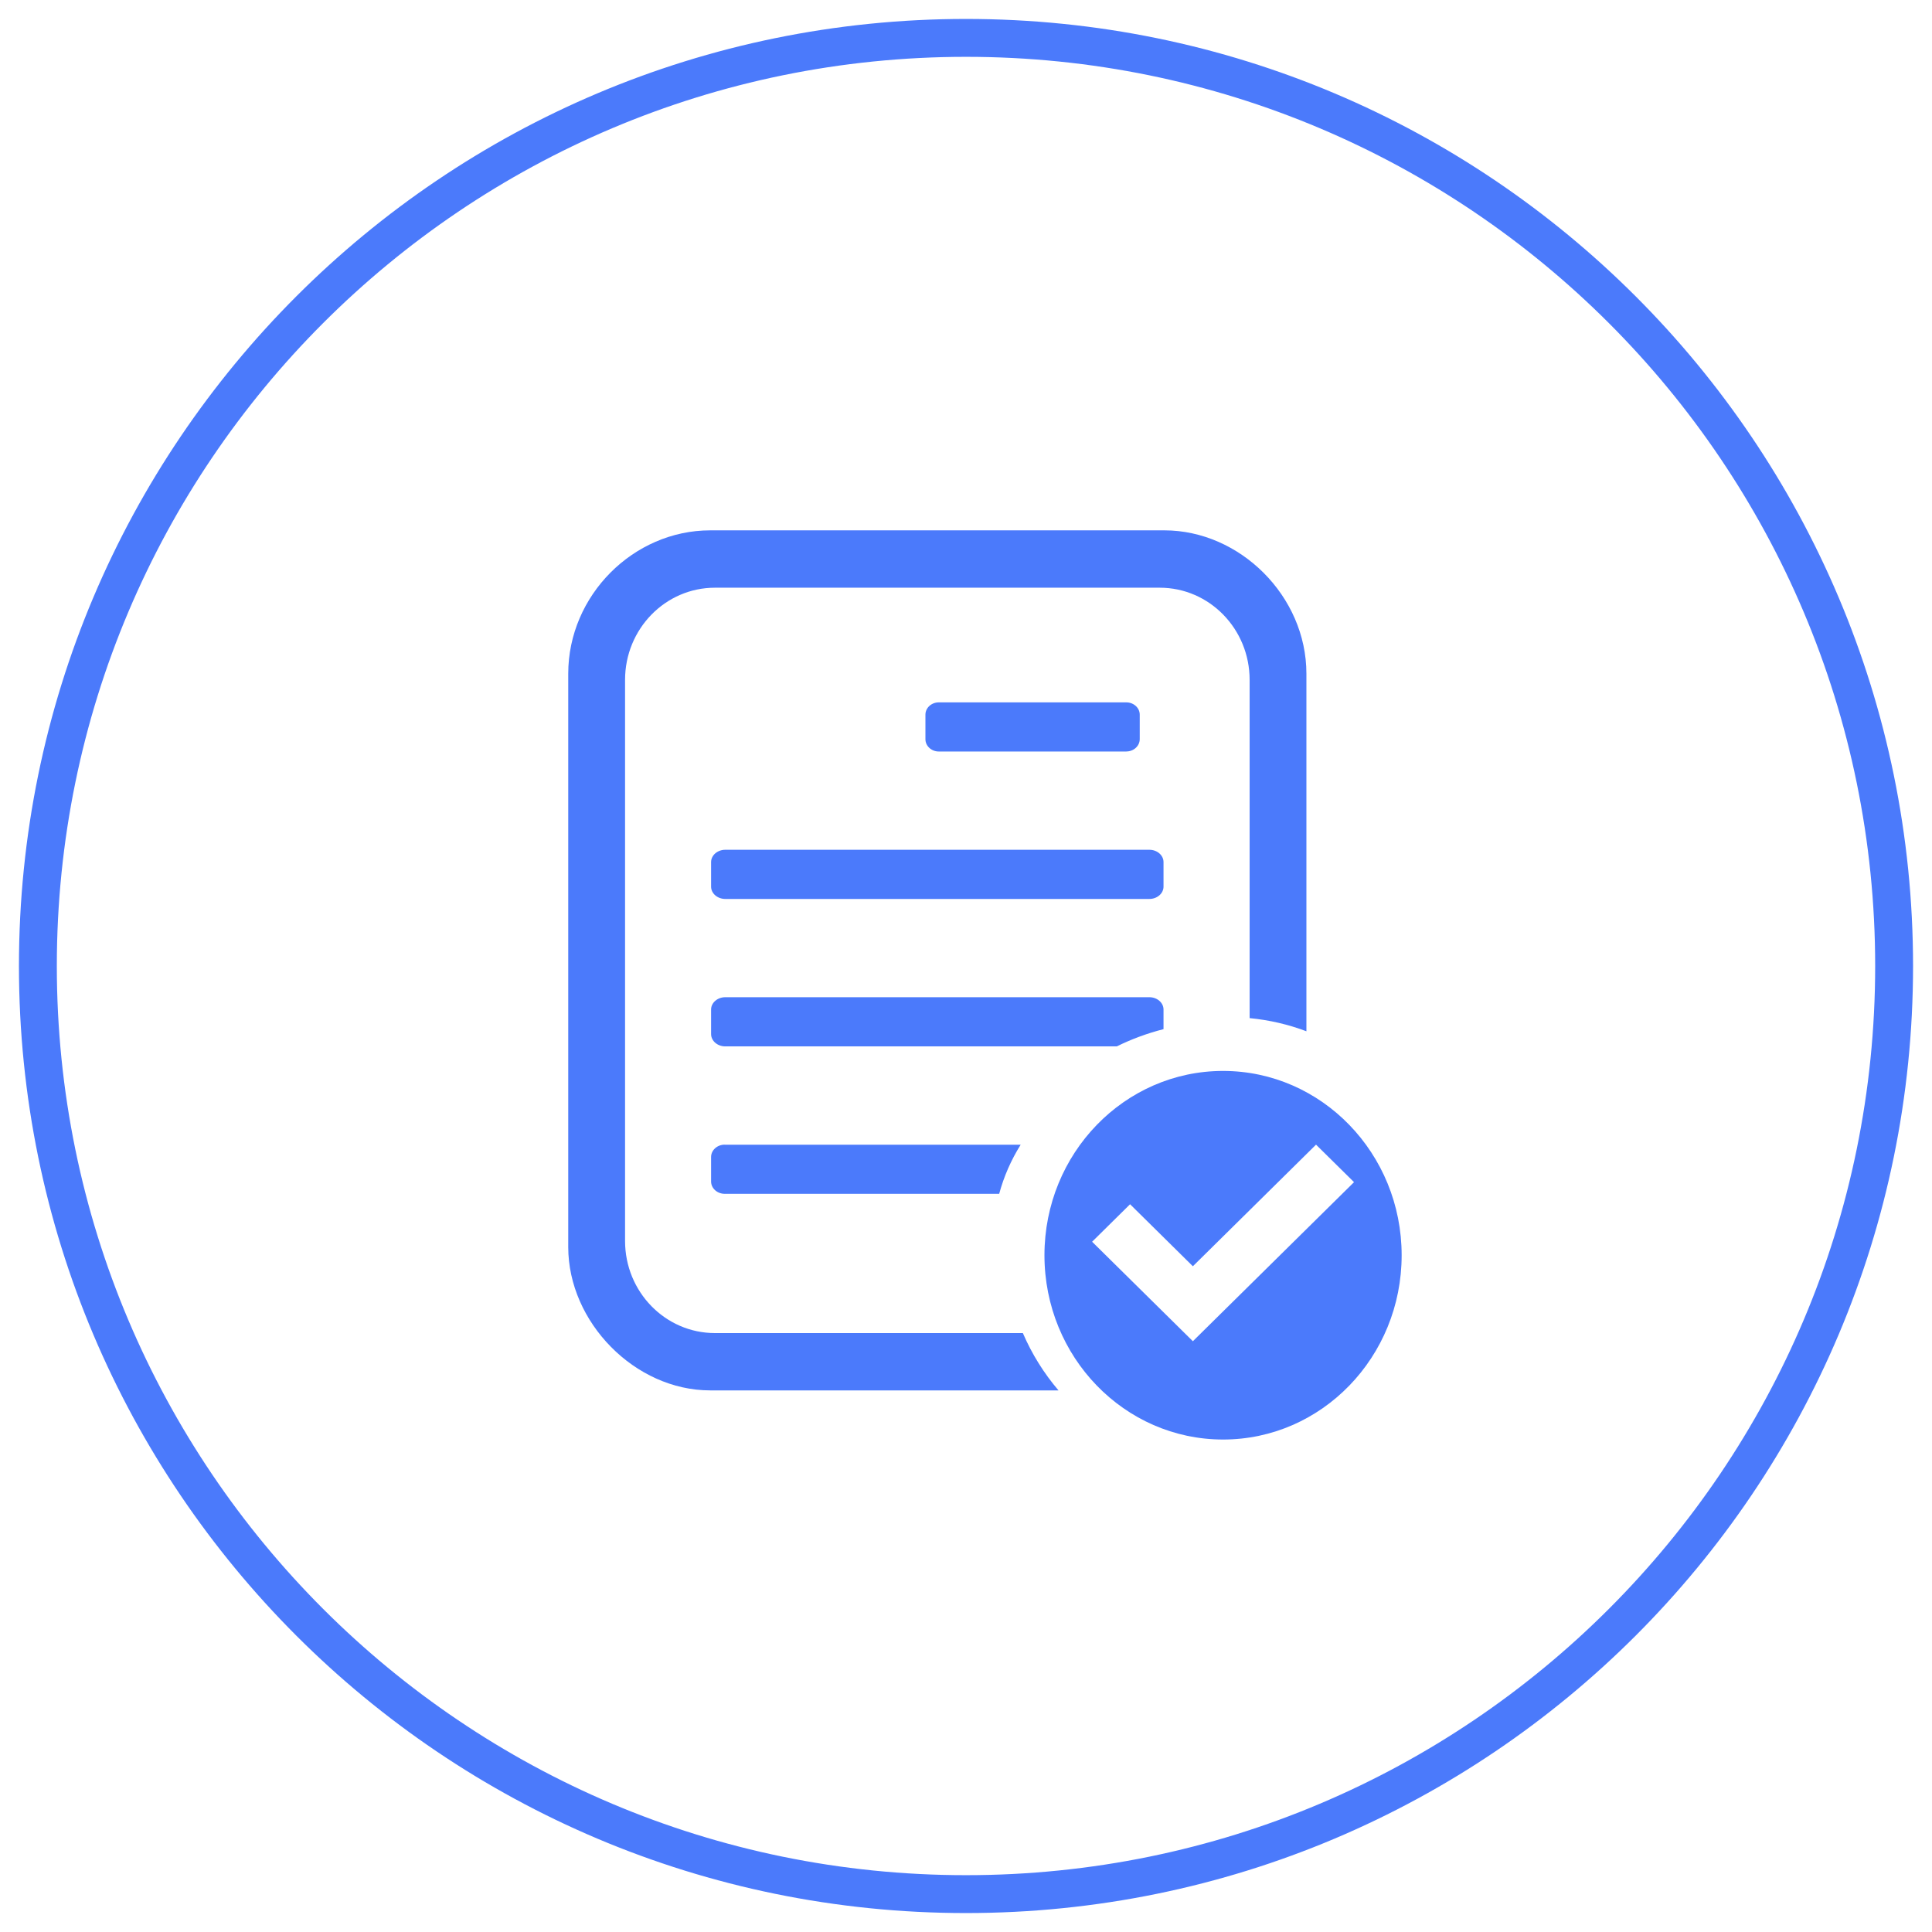 <?xml version="1.0" encoding="UTF-8" standalone="no"?>
<svg width="51px" height="51px" viewBox="0 0 51 51" version="1.1" xmlns="http://www.w3.org/2000/svg" xmlns:xlink="http://www.w3.org/1999/xlink">
    <!-- Generator: Sketch 46.2 (44496) - http://www.bohemiancoding.com/sketch -->
    <title>结单率</title>
    <desc>Created with Sketch.</desc>
    <defs></defs>
    <g id="报表管理" stroke="none" stroke-width="1" fill="none" fill-rule="evenodd">
        <g id="1.2报表管理-工单报表-工单受理能力统计（按周统计）" transform="translate(-471, -218)" fill-rule="nonzero" fill="#4B7AFB">
            <g id="Group-2-Copy-4" transform="translate(442, 190)">
                <g id="结单率" transform="translate(30, 29)">
                    <path d="M24.5,49.5 C10.693,49.5 -0.5,38.307 -0.5,24.5 C-0.5,10.693 10.693,-0.5 24.5,-0.5 C38.307,-0.5 49.5,10.693 49.5,24.5 C49.5,38.307 38.307,49.5 24.5,49.5 Z M24.5,48.5 C37.755,48.5 48.5,37.755 48.5,24.5 C48.5,11.245 37.755,0.5 24.5,0.5 C11.245,0.5 0.5,11.245 0.5,24.5 C0.5,37.755 11.245,48.5 24.5,48.5 Z" id="Oval"></path>
                    <path d="M31.286,27.27 C33.889,27.27 36,29.449 36,32.135 C36,34.823 33.889,37 31.286,37 C28.683,37 26.571,34.823 26.571,32.135 C26.571,29.449 28.681,27.27 31.286,27.27 Z M33.74,29.216 L30.489,32.426 L28.831,30.789 L27.829,31.779 L30.489,34.405 L34.743,30.206 L33.74,29.216 Z M18.131,29.216 C17.933,29.216 17.771,29.362 17.771,29.541 L17.771,30.189 C17.771,30.368 17.933,30.514 18.131,30.514 L25.376,30.514 C25.5,30.054 25.692,29.619 25.943,29.218 L18.131,29.218 L18.131,29.216 Z M26.001,34.19 L17.873,34.19 C16.562,34.19 15.5,33.101 15.5,31.758 L15.5,16.947 C15.5,15.603 16.563,14.514 17.873,14.514 L29.614,14.514 C30.925,14.514 31.987,15.603 31.987,16.947 L31.987,25.876 C32.51,25.926 33.013,26.044 33.486,26.223 L33.486,16.784 C33.486,14.729 31.723,13 29.738,13 L17.748,13 C15.721,13 14,14.717 14,16.784 L14,31.918 C14,33.903 15.76,35.703 17.748,35.703 L26.942,35.703 C26.557,35.252 26.239,34.743 26.001,34.19 L26.001,34.19 Z M17.771,21.757 L17.771,22.405 C17.771,22.584 17.939,22.73 18.145,22.73 L29.341,22.73 C29.547,22.73 29.714,22.584 29.714,22.405 L29.714,21.757 C29.714,21.578 29.547,21.432 29.341,21.432 L18.145,21.432 C17.939,21.432 17.771,21.578 17.771,21.757 L17.771,21.757 Z M28.732,18.837 C28.927,18.837 29.086,18.691 29.086,18.512 L29.086,17.865 C29.086,17.686 28.927,17.541 28.732,17.541 L23.782,17.541 C23.587,17.541 23.429,17.686 23.429,17.865 L23.429,18.514 C23.429,18.692 23.587,18.838 23.782,18.838 L28.732,18.838 L28.732,18.837 Z M17.771,26.297 C17.771,26.476 17.939,26.622 18.145,26.622 L28.481,26.622 C28.868,26.431 29.28,26.278 29.714,26.167 L29.714,25.649 C29.714,25.47 29.547,25.324 29.341,25.324 L18.145,25.324 C17.939,25.324 17.771,25.47 17.771,25.649 L17.771,26.297 L17.771,26.297 Z"></path>
                </g>
            </g>
        </g>
    </g>
</svg>